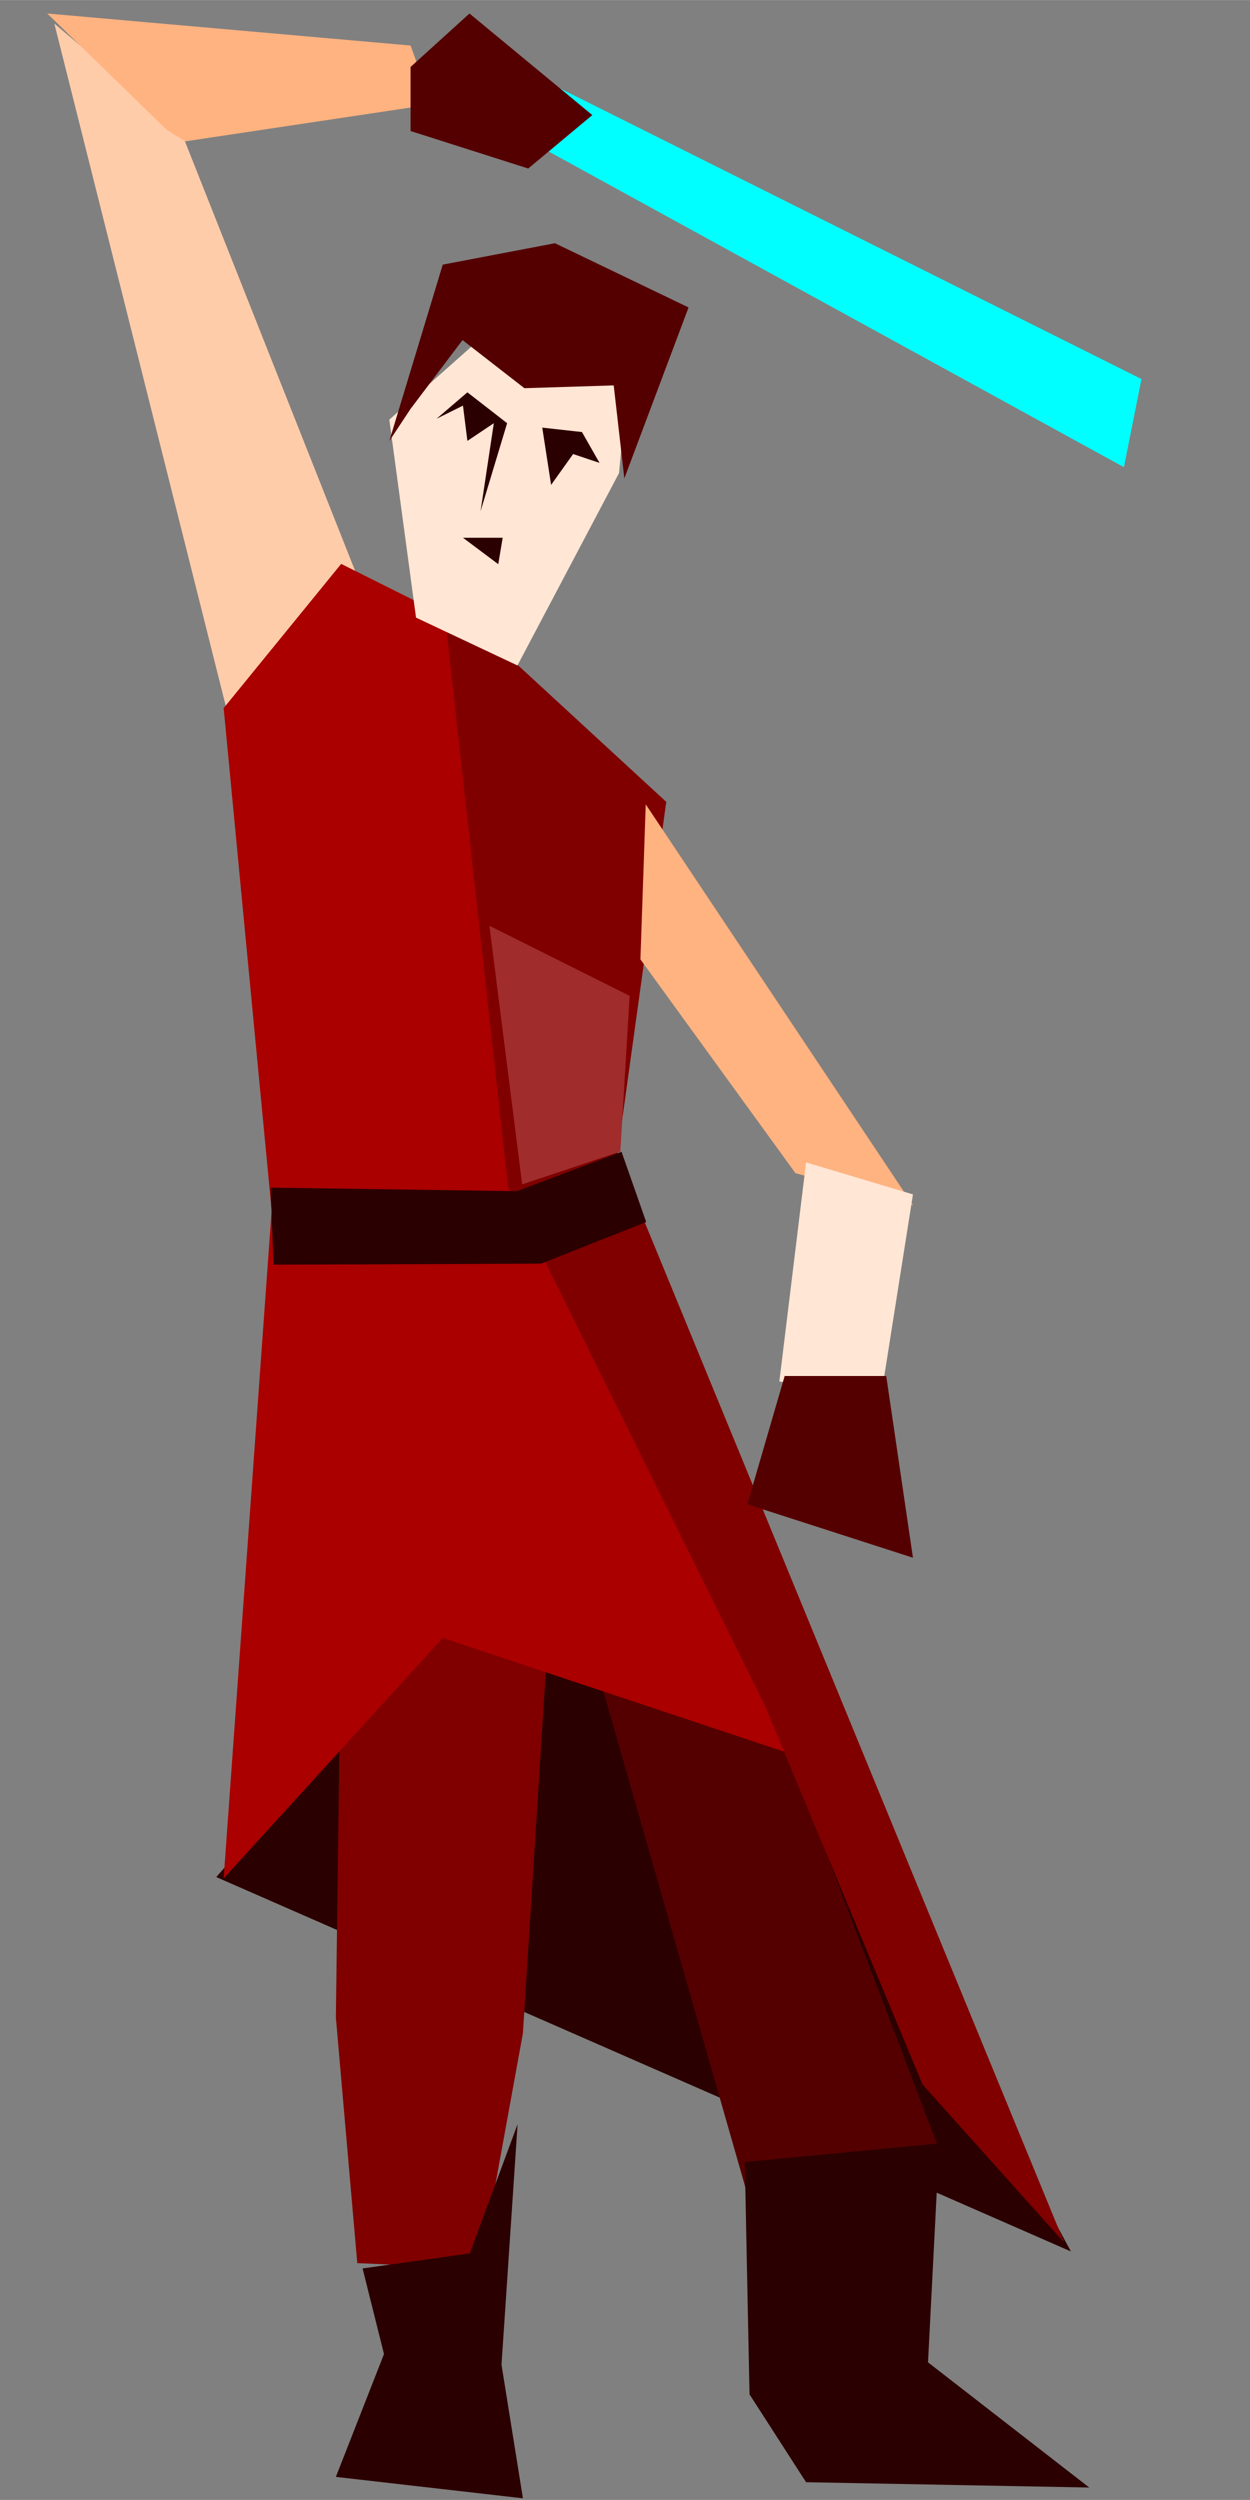 <?xml version="1.0" encoding="UTF-8" standalone="no"?>
<!-- Created with Inkscape (http://www.inkscape.org/) -->

<svg
   width="32"
   height="64"
   viewBox="0 0 8.467 16.933"
   version="1.1"
   id="svg1"
   inkscape:version="1.3.2 (091e20e, 2023-11-25)"
   sodipodi:docname="cuco1.svg"
   inkscape:export-filename="cuco1.png"
   inkscape:export-xdpi="96"
   inkscape:export-ydpi="96"
   xmlns:inkscape="http://www.inkscape.org/namespaces/inkscape"
   xmlns:sodipodi="http://sodipodi.sourceforge.net/DTD/sodipodi-0.dtd"
   xmlns="http://www.w3.org/2000/svg"
   xmlns:svg="http://www.w3.org/2000/svg">
  <rect x="0" y="0" width="8.467" height="16.933" fill="#808080" stroke="none"/>
  <sodipodi:namedview
     id="namedview1"
     pagecolor="#ffffff"
     bordercolor="#000000"
     borderopacity="0.25"
     inkscape:showpageshadow="2"
     inkscape:pageopacity="0.0"
     inkscape:pagecheckerboard="0"
     inkscape:deskcolor="#d1d1d1"
     inkscape:document-units="mm"
     inkscape:zoom="6.7277216"
     inkscape:cx="48.976462"
     inkscape:cy="23.187642"
     inkscape:window-width="1920"
     inkscape:window-height="971"
     inkscape:window-x="1440"
     inkscape:window-y="716"
     inkscape:window-maximized="0"
     inkscape:current-layer="layer1" />
  <defs
     id="defs1" />
  <g
     inkscape:label="Layer 1"
     inkscape:groupmode="layer"
     id="layer1">
    <path
       style="fill:#2b0000;stroke:none;stroke-width:0.027;stroke-opacity:1"
       d="m 1.465,12.714 1.537,-1.761 2.432,0.925 c 0,0 1.82,3.372 1.82,3.372 z"
       id="path20"
       sodipodi:nodetypes="cccsc" />
    <path
       style="fill:#00ffff;stroke:none;stroke-width:0.027;stroke-opacity:1"
       d="m 3.793,0.598 c 0,0 -0.149,0.388 -0.149,0.388 0,0 3.969,2.178 3.969,2.178 0,0 0.119,-0.597 0.119,-0.597 z"
       id="path18" />
    <path
       style="fill:#800000;stroke:none;stroke-width:0.033;stroke-opacity:1"
       d="m 2.311,10.913 c 0,0 1.412,0 1.412,0 0,0 -0.181,2.859 -0.181,2.859 0,0 -0.29,1.593 -0.29,1.593 0,0 -0.832,-0.036 -0.832,-0.036 0,0 -0.145,-1.665 -0.145,-1.665 z"
       id="path11" />
    <path
       style="fill:#2b0000;stroke:none;stroke-width:0.033;stroke-opacity:1"
       d="m 2.456,15.365 0.726,-0.102 0.324,-0.875 -0.109,1.629 0.145,0.905 -1.267,-0.145 0.326,-0.832 z"
       id="path12"
       sodipodi:nodetypes="cccccccc" />
    <path
       style="fill:#550000;stroke:none;stroke-width:0.033;stroke-opacity:1"
       d="m 4.048,11.319 c 0,0 1.013,3.539 1.013,3.539 L 6.365,14.569 5.206,11.528 Z"
       id="path13"
       sodipodi:nodetypes="ccccc" />
    <path
       style="fill:#2b0000;stroke:none;stroke-width:0.033;stroke-opacity:1"
       d="m 5.045,14.644 0.032,1.574 0.383,0.595 1.918,0.036 -1.092,-0.848 0.076,-1.483 z"
       id="path14"
       sodipodi:nodetypes="ccccccc" />
    <path
       style="fill:#ffccaa;stroke:none;stroke-width:0.033;stroke-opacity:1"
       d="m 1.595,5.043 c 0,0 -1.227,-4.884 -1.227,-4.884 L 1.225,0.887 2.462,4.009 Z"
       id="path1"
       sodipodi:nodetypes="ccccc" />
    <path
       style="fill:#ffb380;stroke:none;stroke-width:0.033;stroke-opacity:1"
       d="m 1.129,0.879 c 0,0 0.126,0.078 0.126,0.078 L 2.926,0.706 2.781,0.308 0.32,0.091 Z"
       id="path2"
       sodipodi:nodetypes="cccccc" />
    <path
       style="fill:#550000;stroke:none;stroke-width:0.033;stroke-opacity:1"
       d="M 2.781,0.453 V 0.887 L 3.578,1.141 4.012,0.779 3.18,0.091 Z"
       id="path3" />
    <path
       style="fill:#aa0000;stroke:none;stroke-width:0.033;stroke-opacity:1"
       d="m 1.515,4.796 c 0,0 0.796,-0.977 0.796,-0.977 L 3.469,4.398 3.686,6.099 3.542,8.017 5.496,11.926 2.999,11.094 1.515,12.723 1.84,8.198 Z"
       id="path4" />
    <path
       style="fill:#800000;stroke:none;stroke-width:0.033;stroke-opacity:1"
       d="m 2.999,4.036 c 0,0 0.443,4.004 0.443,4.004 L 5.178,11.545 6.249,14.119 7.209,15.191 4.181,7.826 4.513,5.431 Z"
       id="path5" />
    <path
       style="fill:#ffe6d5;stroke:none;stroke-width:0.033;stroke-opacity:1"
       d="M 2.818,4.183 2.637,2.842 3.288,2.263 3.759,2.552 4.265,2.444 4.193,3.204 3.505,4.507 Z"
       id="path6"
       sodipodi:nodetypes="cccccccc" />
    <path
       style="fill:#550000;stroke:none;stroke-width:0.033;stroke-opacity:1"
       d="M 2.637,2.987 2.999,1.792 3.759,1.647 4.664,2.082 4.229,3.24 4.157,2.61 3.552,2.629 3.133,2.303 2.781,2.769 Z"
       id="path7"
       sodipodi:nodetypes="cccccccccc" />
    <path
       style="fill:#ffb380;stroke:none;stroke-width:0.033;stroke-opacity:1"
       d="m 4.374,5.448 -0.036,1.05 1.05,1.448 0.796,0.217 z"
       id="path8" />
    <path
       style="fill:#ffe6d5;stroke:none;stroke-width:0.033;stroke-opacity:1"
       d="M 5.46,7.873 5.279,9.357 5.967,9.465 6.184,8.09 Z"
       id="path9" />
    <path
       style="fill:#550000;stroke:none;stroke-width:0.033;stroke-opacity:1"
       d="M 5.315,9.32 5.062,10.189 c 0,0 1.122,0.362 1.122,0.362 0,0 -0.181,-1.231 -0.181,-1.231 z"
       id="path10" />
    <path
       style="fill:#2b0000;stroke:none;stroke-width:0.027;stroke-opacity:1"
       d="M 2.957,2.836 3.166,2.657 3.435,2.866 3.255,3.463 3.345,2.866 3.166,2.986 3.136,2.747 Z"
       id="path15" />
    <path
       style="fill:#2b0000;stroke:none;stroke-width:0.027;stroke-opacity:1"
       d="M 3.673,2.896 3.942,2.926 4.061,3.135 3.882,3.075 3.733,3.284 Z"
       id="path16" />
    <path
       style="fill:#2b0000;stroke:none;stroke-width:0.027;stroke-opacity:1"
       d="M 3.136,3.642 H 3.405 L 3.375,3.821 Z"
       id="path17" />
    <path
       style="fill:#2b0000;stroke:none;stroke-width:0.027;stroke-opacity:1"
       d="M 1.833,8.044 3.501,8.068 4.21,7.801 4.377,8.277 3.665,8.559 1.853,8.566 Z"
       id="path19"
       sodipodi:nodetypes="ccccccc" />
    <path
       style="fill:#a02c2c;stroke:none;stroke-width:0.027;stroke-opacity:1"
       d="m 3.315,6.27 c 0,0 0.95,0.475 0.95,0.475 0,0 -0.063,1.055 -0.063,1.055 0,0 -0.665,0.222 -0.665,0.222 z"
       id="path21" />
  </g>
</svg>
